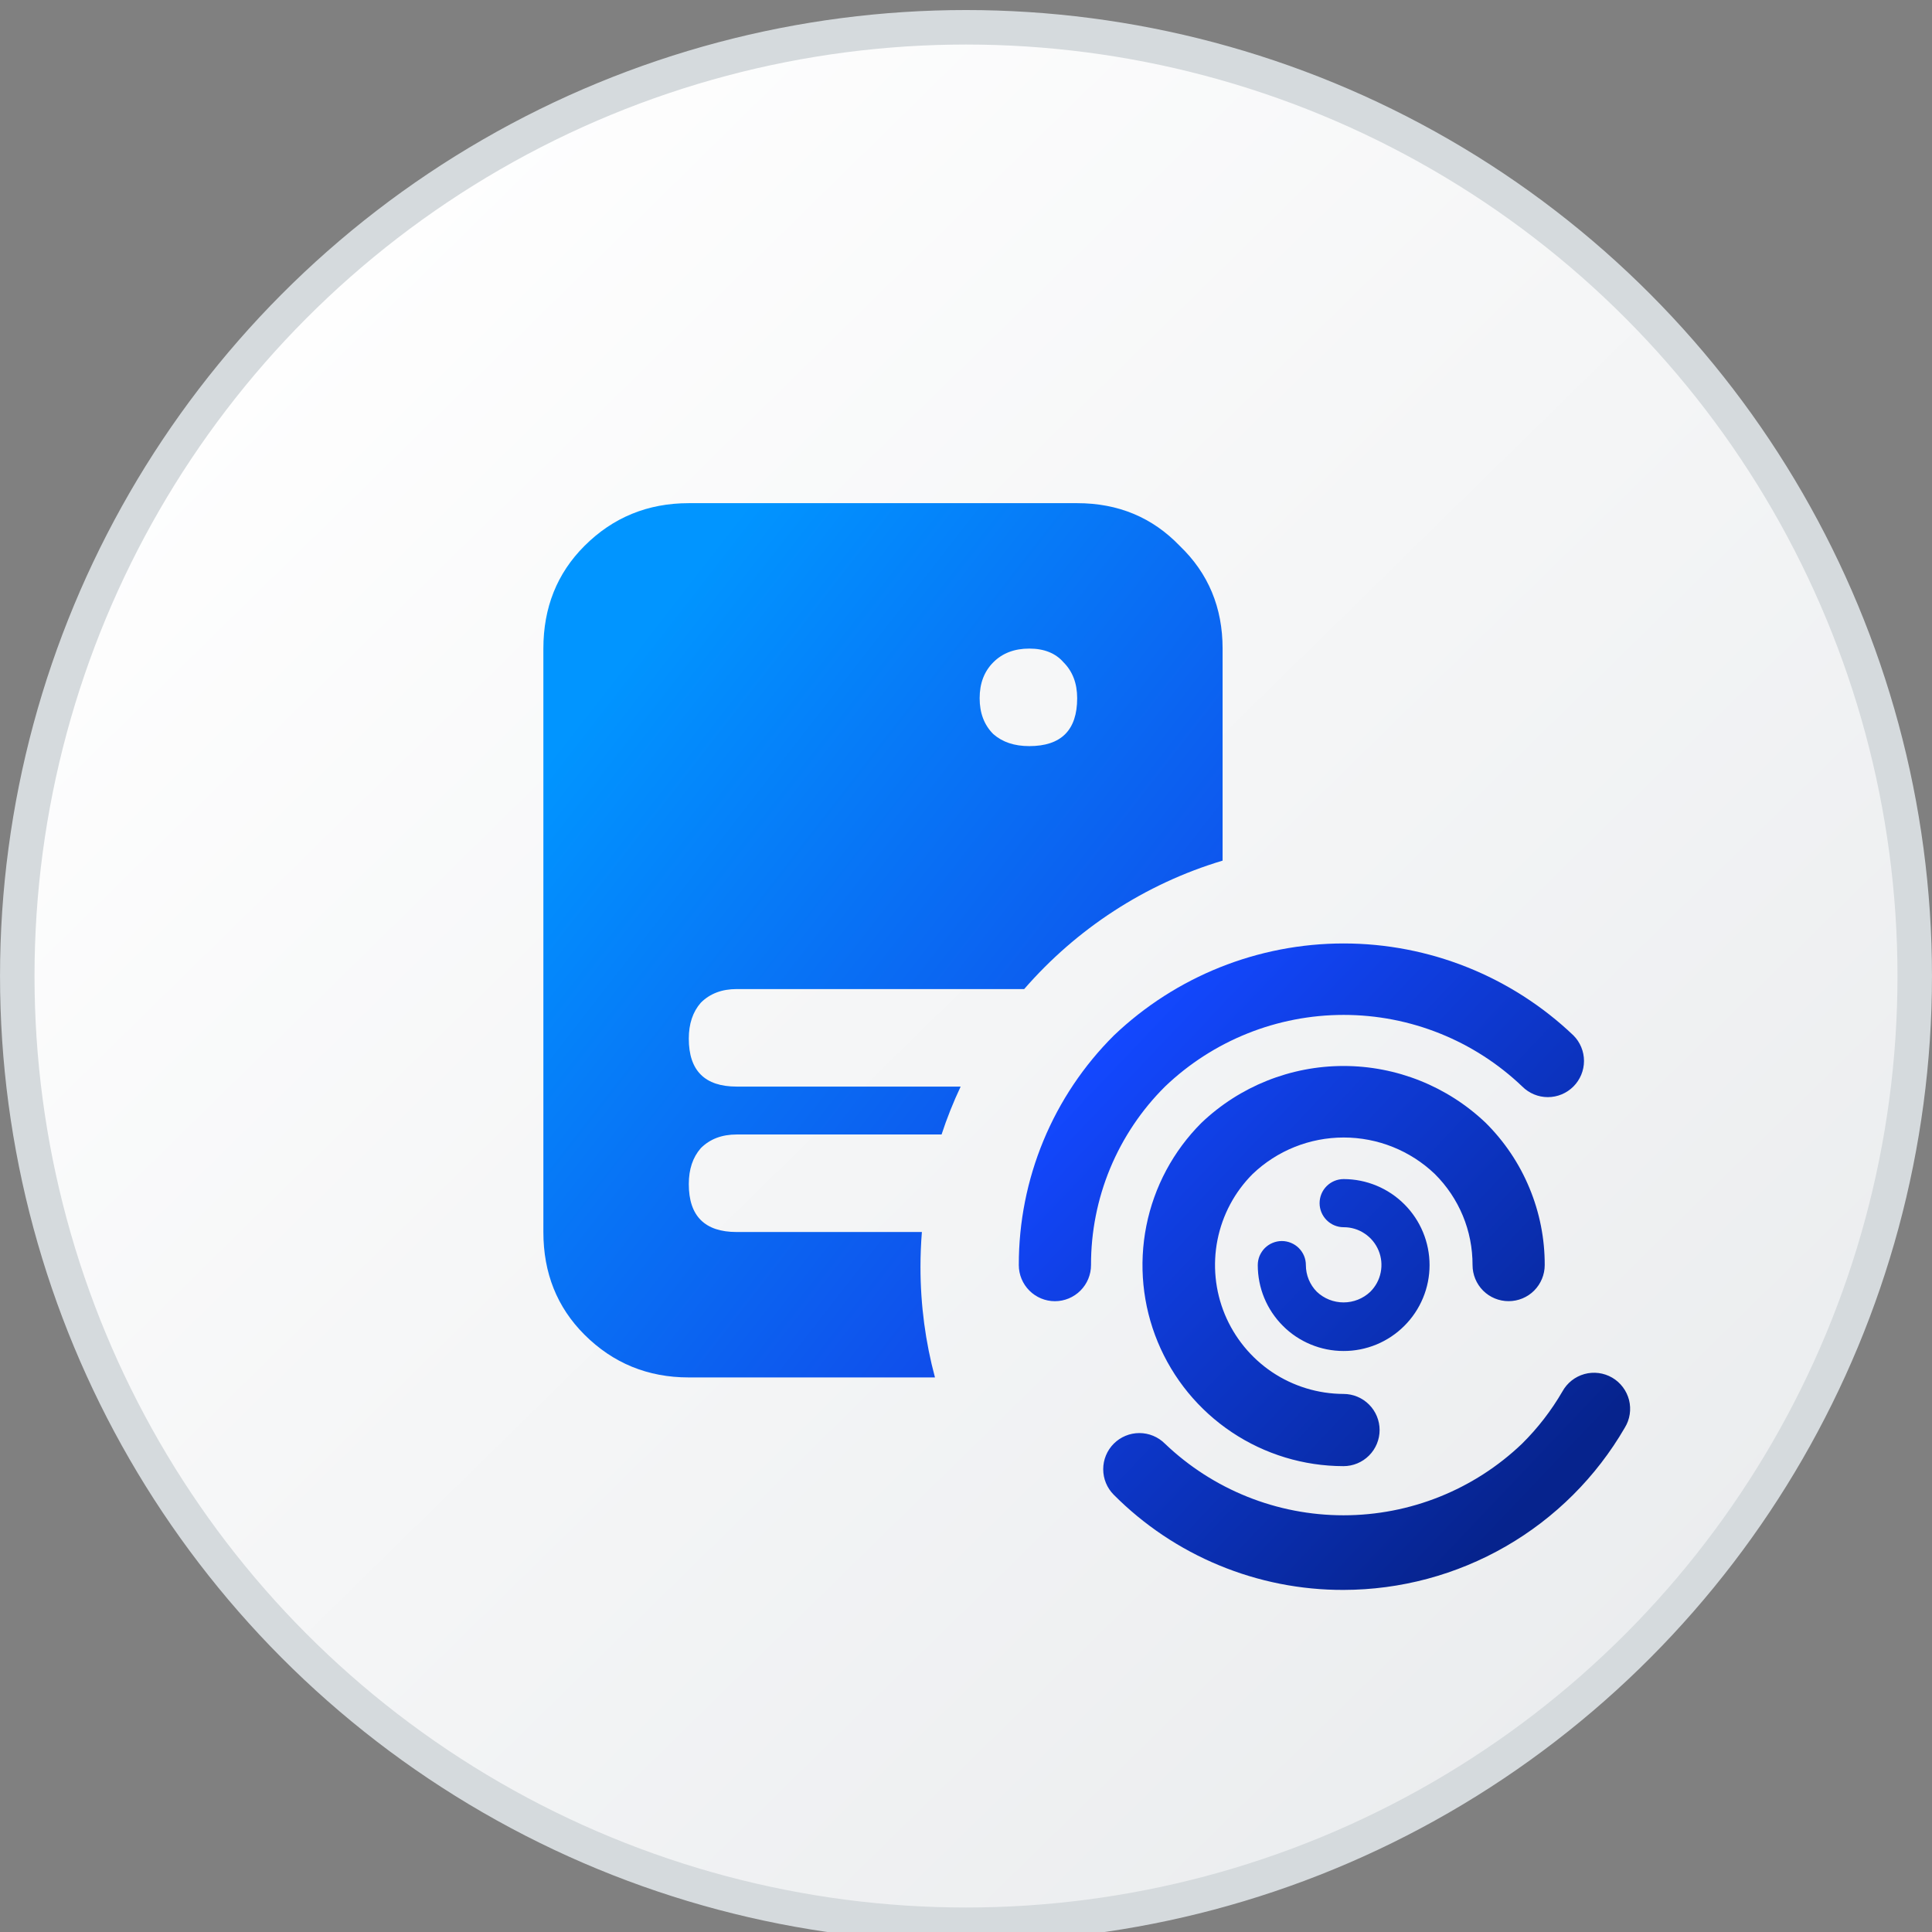 <svg width="48" height="48" viewBox="0 0 48 48" fill="none" xmlns="http://www.w3.org/2000/svg">
<rect x="0" y="0" width="48" height="48" fill="#808080" stroke="none"/>
<g clip-path="url(#clip0_3169_9388)">
<circle cx="24" cy="24.249" r="23.571" fill="url(#paint0_linear_3169_9388)" stroke="#D5DADD" stroke-width="0.857"/>
<path fill-rule="evenodd" clip-rule="evenodd" d="M29.312 13.564C28.632 12.855 27.782 12.501 26.762 12.501H17.113C16.093 12.501 15.229 12.855 14.52 13.564C13.84 14.244 13.5 15.094 13.5 16.114V30.609C13.5 31.629 13.84 32.479 14.52 33.159C15.229 33.867 16.093 34.222 17.113 34.222H23.229C22.994 33.347 22.869 32.428 22.869 31.479C22.869 31.186 22.881 30.896 22.904 30.609H18.303C17.51 30.609 17.113 30.212 17.113 29.419C17.113 29.05 17.212 28.753 17.411 28.526C17.637 28.299 17.935 28.186 18.303 28.186H23.393C23.527 27.777 23.686 27.38 23.867 26.996H18.303C17.51 26.996 17.113 26.599 17.113 25.805C17.113 25.437 17.212 25.14 17.411 24.913C17.637 24.686 17.935 24.573 18.303 24.573H25.446C26.738 23.085 28.439 21.963 30.375 21.382V16.114C30.375 15.094 30.021 14.244 29.312 13.564ZM26.762 17.347C26.762 16.978 26.649 16.681 26.422 16.454C26.224 16.227 25.94 16.114 25.572 16.114C25.203 16.114 24.906 16.227 24.679 16.454C24.452 16.681 24.339 16.978 24.339 17.347C24.339 17.715 24.452 18.013 24.679 18.239C24.906 18.438 25.203 18.537 25.572 18.537C26.365 18.537 26.762 18.14 26.762 17.347Z" fill="url(#paint1_linear_3169_9388)"/>
<path fill-rule="evenodd" clip-rule="evenodd" d="M25.575 32.065C25.743 32.233 25.971 32.328 26.209 32.328C26.447 32.328 26.675 32.233 26.843 32.065C27.011 31.897 27.106 31.669 27.106 31.431C27.104 30.606 27.265 29.79 27.581 29.028C27.897 28.267 28.361 27.575 28.946 26.994C30.141 25.852 31.73 25.215 33.383 25.215C35.036 25.215 36.625 25.852 37.82 26.994C37.989 27.163 38.217 27.258 38.455 27.258C38.694 27.258 38.922 27.163 39.091 26.994C39.259 26.826 39.354 26.597 39.354 26.359C39.354 26.121 39.259 25.892 39.091 25.724C37.552 24.258 35.508 23.44 33.383 23.44C31.258 23.44 29.215 24.258 27.676 25.724C26.924 26.472 26.329 27.361 25.923 28.341C25.518 29.32 25.31 30.371 25.312 31.431C25.312 31.669 25.407 31.897 25.575 32.065ZM30.289 38.89C31.268 39.296 32.319 39.504 33.379 39.501C34.795 39.499 36.185 39.126 37.412 38.419C38.638 37.712 39.658 36.695 40.368 35.47C40.431 35.368 40.472 35.255 40.49 35.137C40.508 35.019 40.502 34.898 40.473 34.782C40.443 34.667 40.391 34.558 40.319 34.463C40.247 34.367 40.157 34.287 40.054 34.227C39.95 34.167 39.836 34.128 39.718 34.113C39.599 34.098 39.479 34.106 39.364 34.138C39.249 34.17 39.141 34.225 39.047 34.299C38.954 34.373 38.876 34.465 38.818 34.57C38.543 35.044 38.206 35.481 37.816 35.867C36.621 37.01 35.032 37.647 33.379 37.647C31.726 37.647 30.137 37.01 28.942 35.867C28.774 35.699 28.545 35.604 28.307 35.604C28.069 35.604 27.84 35.699 27.672 35.867C27.503 36.036 27.409 36.264 27.409 36.502C27.409 36.741 27.503 36.969 27.672 37.138C28.42 37.889 29.309 38.485 30.289 38.89ZM33.379 33.565C33.099 33.565 32.822 33.51 32.563 33.402C32.304 33.295 32.069 33.138 31.872 32.939C31.674 32.741 31.517 32.506 31.41 32.247C31.303 31.988 31.249 31.711 31.249 31.431C31.249 31.352 31.264 31.275 31.294 31.202C31.325 31.13 31.369 31.064 31.424 31.008C31.48 30.953 31.545 30.909 31.618 30.879C31.691 30.849 31.768 30.833 31.847 30.833C31.925 30.833 32.003 30.849 32.075 30.879C32.148 30.909 32.214 30.953 32.269 31.008C32.325 31.064 32.369 31.13 32.399 31.202C32.429 31.275 32.444 31.352 32.444 31.431C32.444 31.554 32.468 31.676 32.515 31.79C32.562 31.903 32.63 32.007 32.717 32.094C32.896 32.264 33.134 32.358 33.381 32.358C33.627 32.358 33.865 32.264 34.044 32.094C34.176 31.963 34.267 31.796 34.303 31.613C34.34 31.431 34.322 31.242 34.251 31.07C34.18 30.898 34.06 30.751 33.905 30.648C33.751 30.544 33.569 30.489 33.383 30.49C33.224 30.49 33.072 30.427 32.96 30.314C32.848 30.202 32.785 30.05 32.785 29.892C32.785 29.733 32.848 29.581 32.96 29.469C33.072 29.357 33.224 29.294 33.383 29.294C33.949 29.295 34.492 29.52 34.892 29.921C35.292 30.321 35.517 30.865 35.517 31.431C35.517 31.712 35.462 31.989 35.354 32.248C35.246 32.508 35.089 32.743 34.89 32.941C34.692 33.139 34.456 33.297 34.197 33.404C33.937 33.511 33.659 33.566 33.379 33.565ZM30.604 35.583C31.425 36.132 32.391 36.425 33.379 36.426C33.617 36.426 33.845 36.331 34.013 36.163C34.181 35.995 34.276 35.767 34.276 35.529C34.276 35.291 34.181 35.063 34.013 34.895C33.845 34.727 33.617 34.632 33.379 34.632C32.747 34.63 32.129 34.441 31.604 34.089C31.079 33.736 30.671 33.236 30.429 32.652C30.188 32.068 30.125 31.425 30.248 30.805C30.371 30.185 30.674 29.615 31.121 29.168C31.731 28.585 32.541 28.261 33.384 28.261C34.227 28.261 35.038 28.585 35.648 29.168C35.946 29.464 36.183 29.817 36.344 30.205C36.505 30.593 36.586 31.01 36.585 31.43C36.585 31.668 36.679 31.896 36.847 32.065C37.015 32.233 37.243 32.327 37.481 32.327C37.719 32.327 37.947 32.233 38.115 32.065C38.283 31.896 38.378 31.668 38.378 31.43C38.38 30.774 38.251 30.123 37.999 29.517C37.748 28.91 37.378 28.36 36.912 27.897C35.96 26.99 34.696 26.484 33.38 26.484C32.065 26.484 30.801 26.99 29.849 27.897C29.15 28.596 28.674 29.485 28.481 30.454C28.288 31.424 28.386 32.428 28.764 33.341C29.142 34.254 29.782 35.034 30.604 35.583Z" fill="url(#paint2_linear_3169_9388)"/>
</g>
<defs>
<linearGradient id="paint0_linear_3169_9388" x1="4.353" y1="7.062" x2="41.064" y2="44.493" gradientUnits="userSpaceOnUse">
<stop stop-color="white"/>
<stop offset="1" stop-color="#EAECEE"/>
</linearGradient>
<linearGradient id="paint1_linear_3169_9388" x1="16.03" y1="15.749" x2="30.768" y2="27.203" gradientUnits="userSpaceOnUse">
<stop stop-color="#0195FF"/>
<stop offset="0.991" stop-color="#1147E9"/>
</linearGradient>
<linearGradient id="paint2_linear_3169_9388" x1="27.558" y1="25.803" x2="38.783" y2="36.464" gradientUnits="userSpaceOnUse">
<stop stop-color="#1348FF"/>
<stop offset="1" stop-color="#06238D"/>
</linearGradient>
<clipPath id="clip0_3169_9388">
<rect width="48" height="48" fill="white" transform="translate(0 0.001)"/>
</clipPath>
</defs>
</svg>
